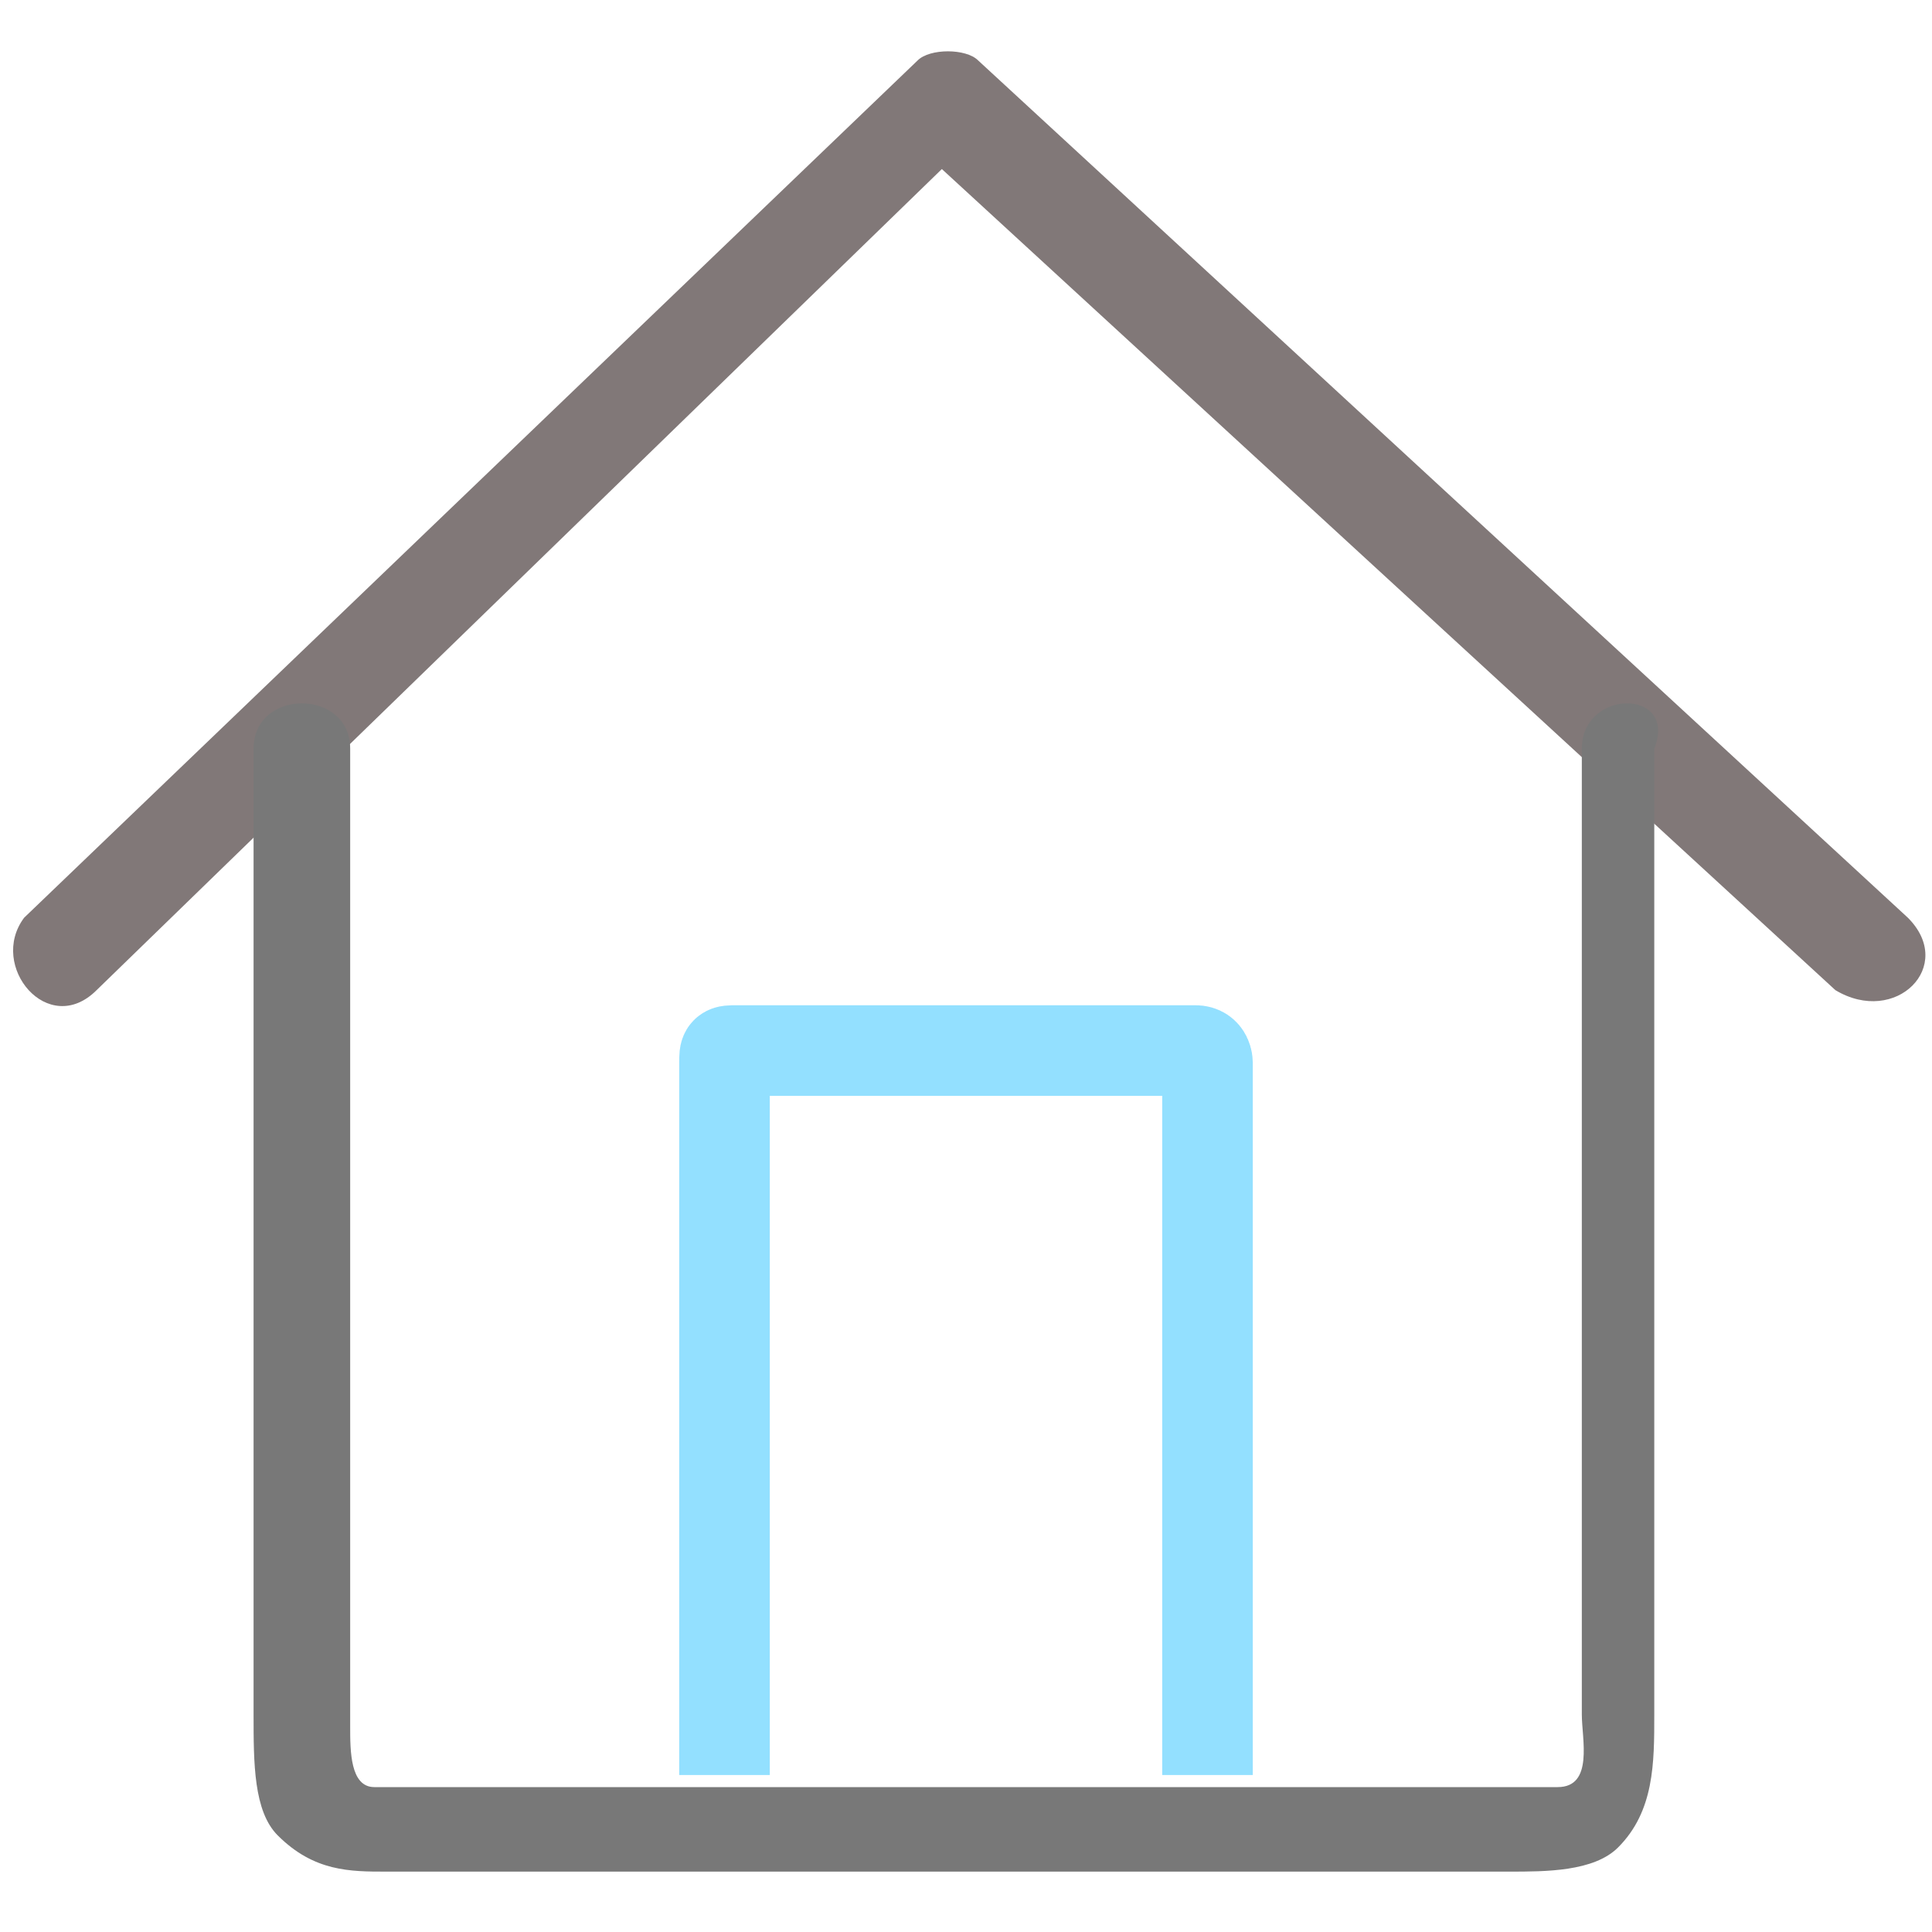 <?xml version="1.0" encoding="utf-8"?>
<!-- Generator: Adobe Illustrator 25.0.0, SVG Export Plug-In . SVG Version: 6.00 Build 0)  -->
<svg version="1.2" baseProfile="tiny" id="图层_1"
	 xmlns="http://www.w3.org/2000/svg" xmlns:xlink="http://www.w3.org/1999/xlink" x="0px" y="0px" viewBox="0 0 16 16"
	 overflow="visible" xml:space="preserve">
<path fill="#817878" d="M15.8,7.6L8.1,0.5C8,0.4,7.7,0.4,7.6,0.5L0.2,7.6C-0.1,8,0.4,8.6,0.8,8.2l7-6.8l7.4,6.8
	C15.7,8.5,16.2,8,15.8,7.6z"/>
<path fill="#787878" d="M13.1,6.2v8c0,0.2,0.1,0.6-0.2,0.6H3.1c-0.2,0-0.2-0.3-0.2-0.5v-1.4V9.1V6.2c0-0.5-0.8-0.5-0.8,0v8
	c0,0.4,0,0.8,0.2,1c0.3,0.3,0.6,0.3,0.9,0.3h9.3c0.3,0,0.7,0,0.9-0.2c0.3-0.3,0.3-0.7,0.3-1.1v-3.4V6.2C13.9,5.7,13.1,5.7,13.1,6.2z
	"/>
<path fill="none" stroke="#93E0FF" stroke-width="0.75" stroke-miterlimit="10" d="M6,14.7V8.8c0-0.1,0-0.1,0.1-0.1h3.8
	C10,8.7,10,8.8,10,8.8v5.9"/>
</svg>
